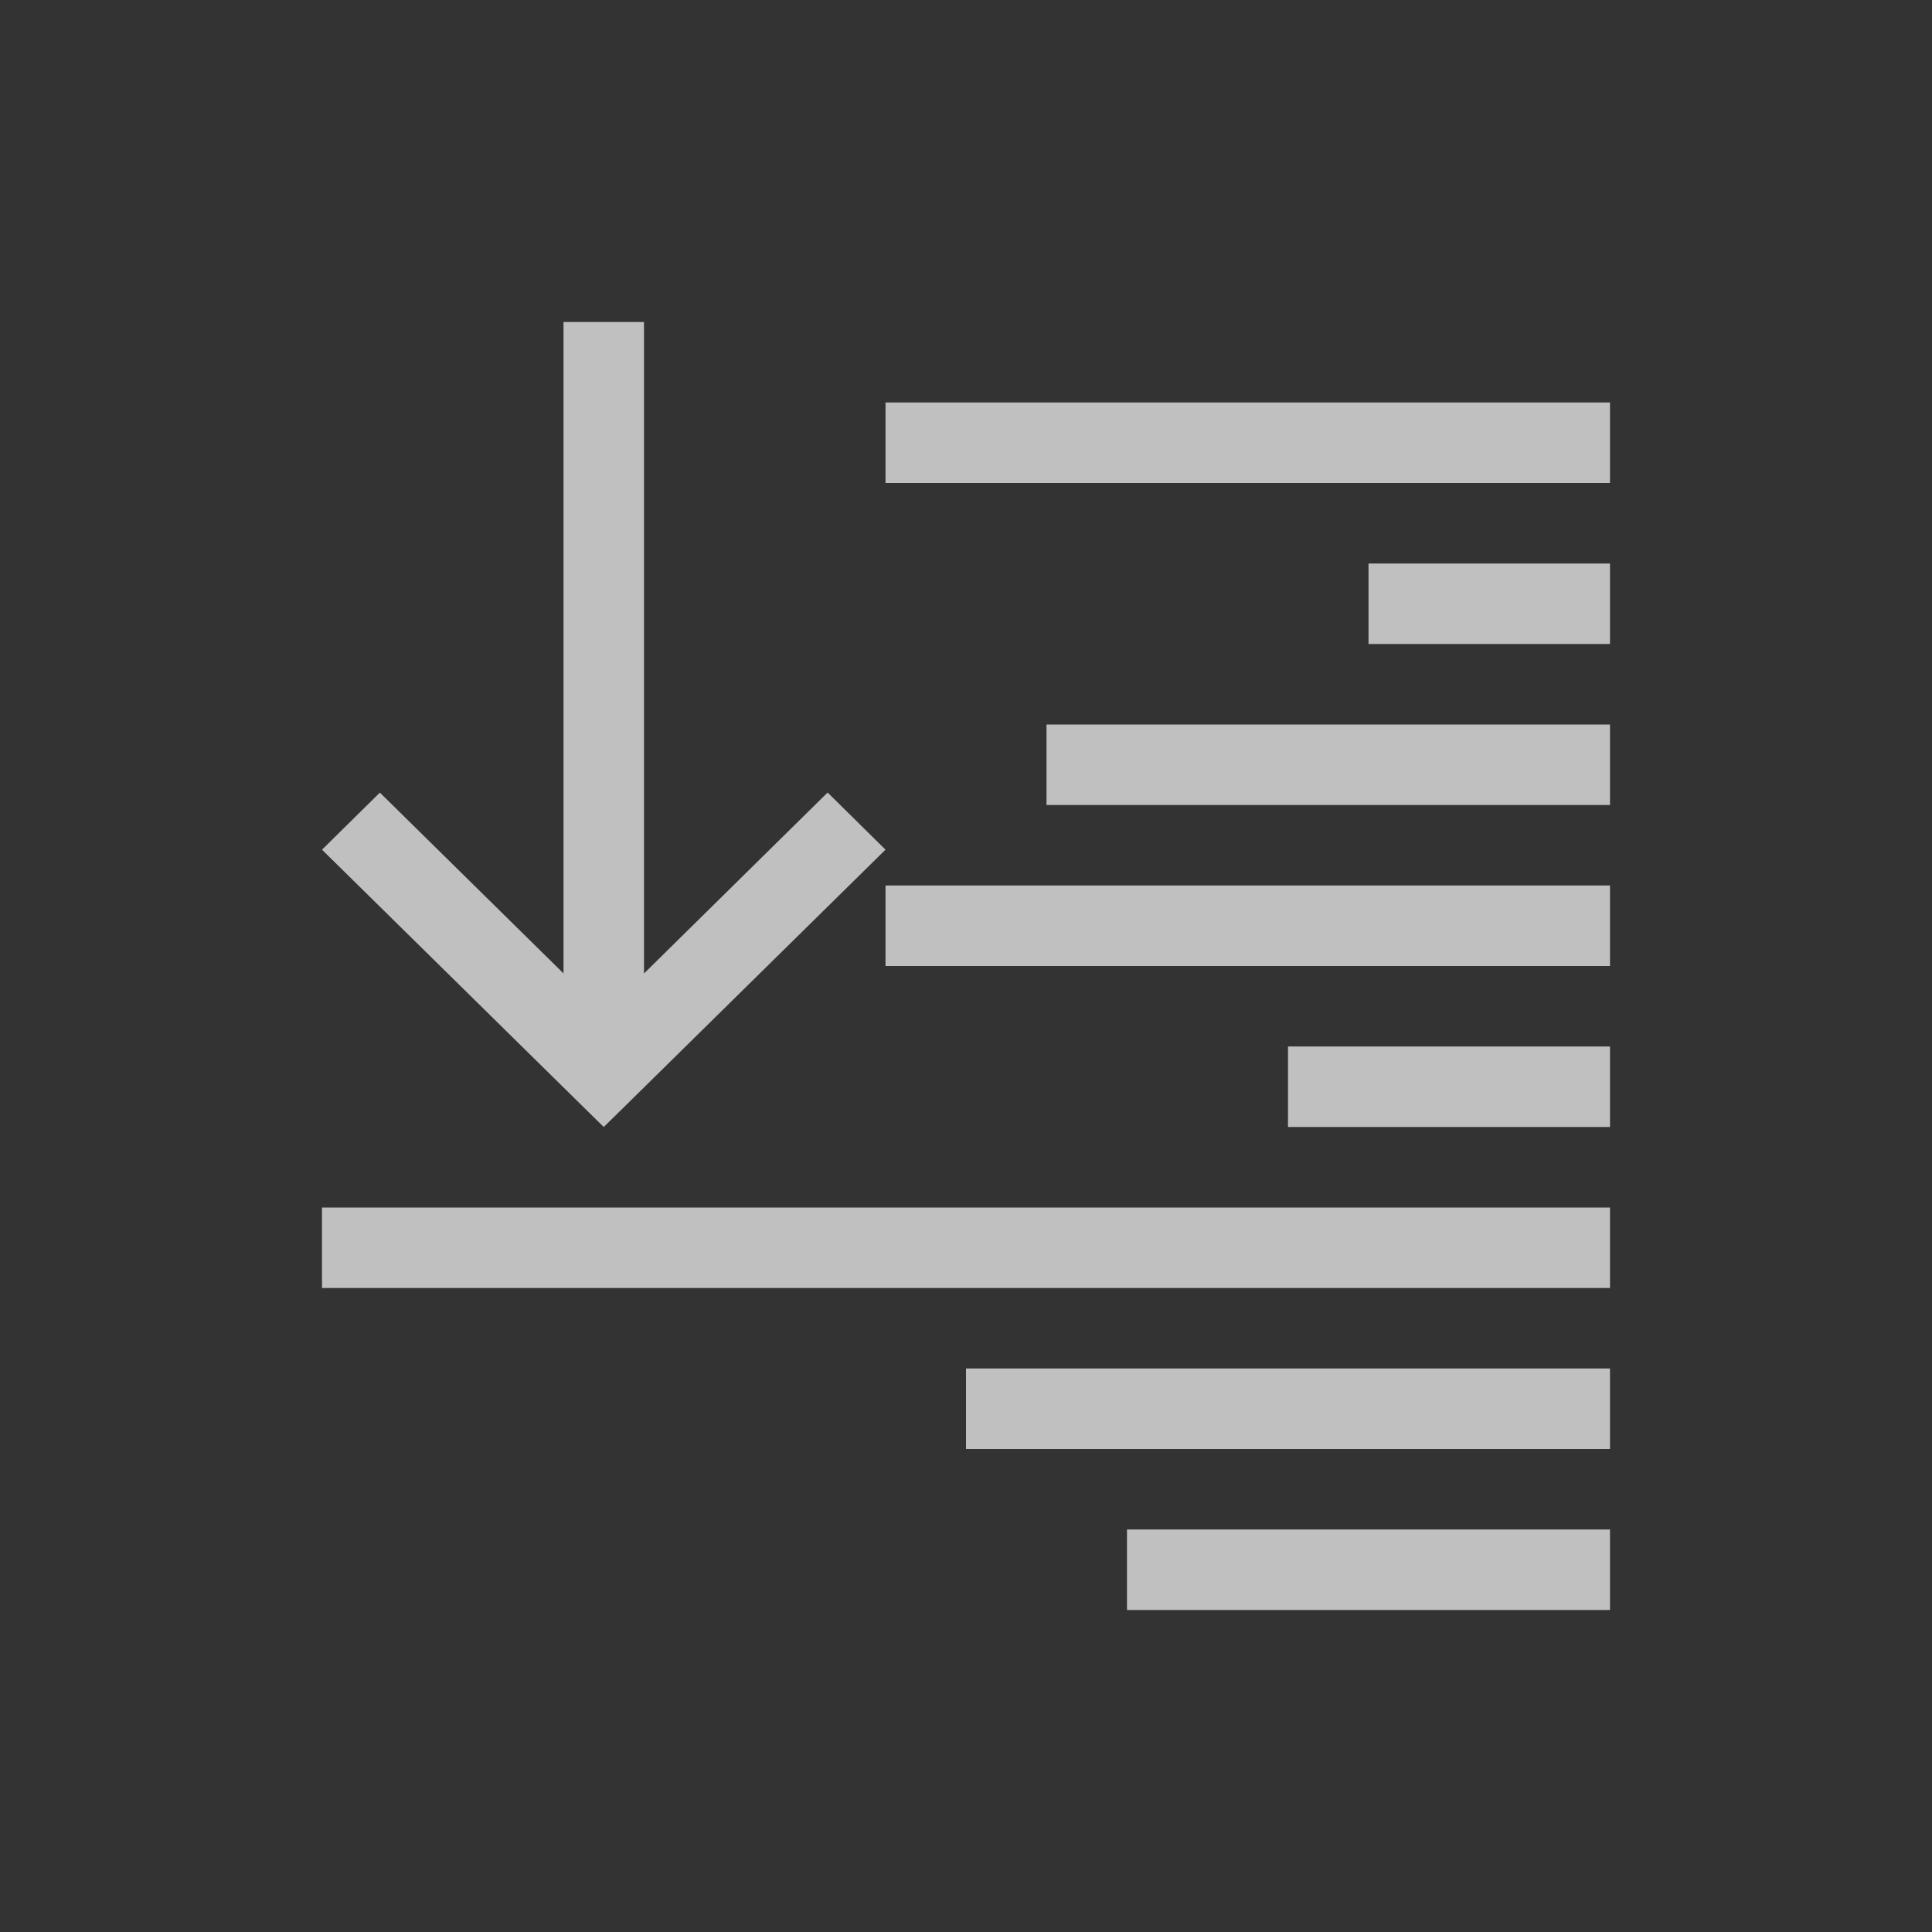 <svg xmlns="http://www.w3.org/2000/svg" viewBox="0 0 24 24">
    <rect x="0" y="0" width="24" height="24" fill="#333333" stroke="none"/>
    <path d="M7 4v8.092L4.719 9.846 4 10.555l3.281 3.23L7.5 14l.219-.215L11 10.555l-.719-.71L8 12.093V4H7zm4 1v1h9V5h-9zm6 2v1h3V7h-3zm-4 2v1h7V9h-7zm-2 2v1h9v-1h-9zm5 2v1h4v-1h-4zM4 15v1h16v-1H4zm8 2v1h8v-1h-8zm2 2v1h6v-1h-6z" style="fill:currentColor;fill-opacity:1;stroke:none;color:#fdfdfd;opacity:.7"/>
</svg>
